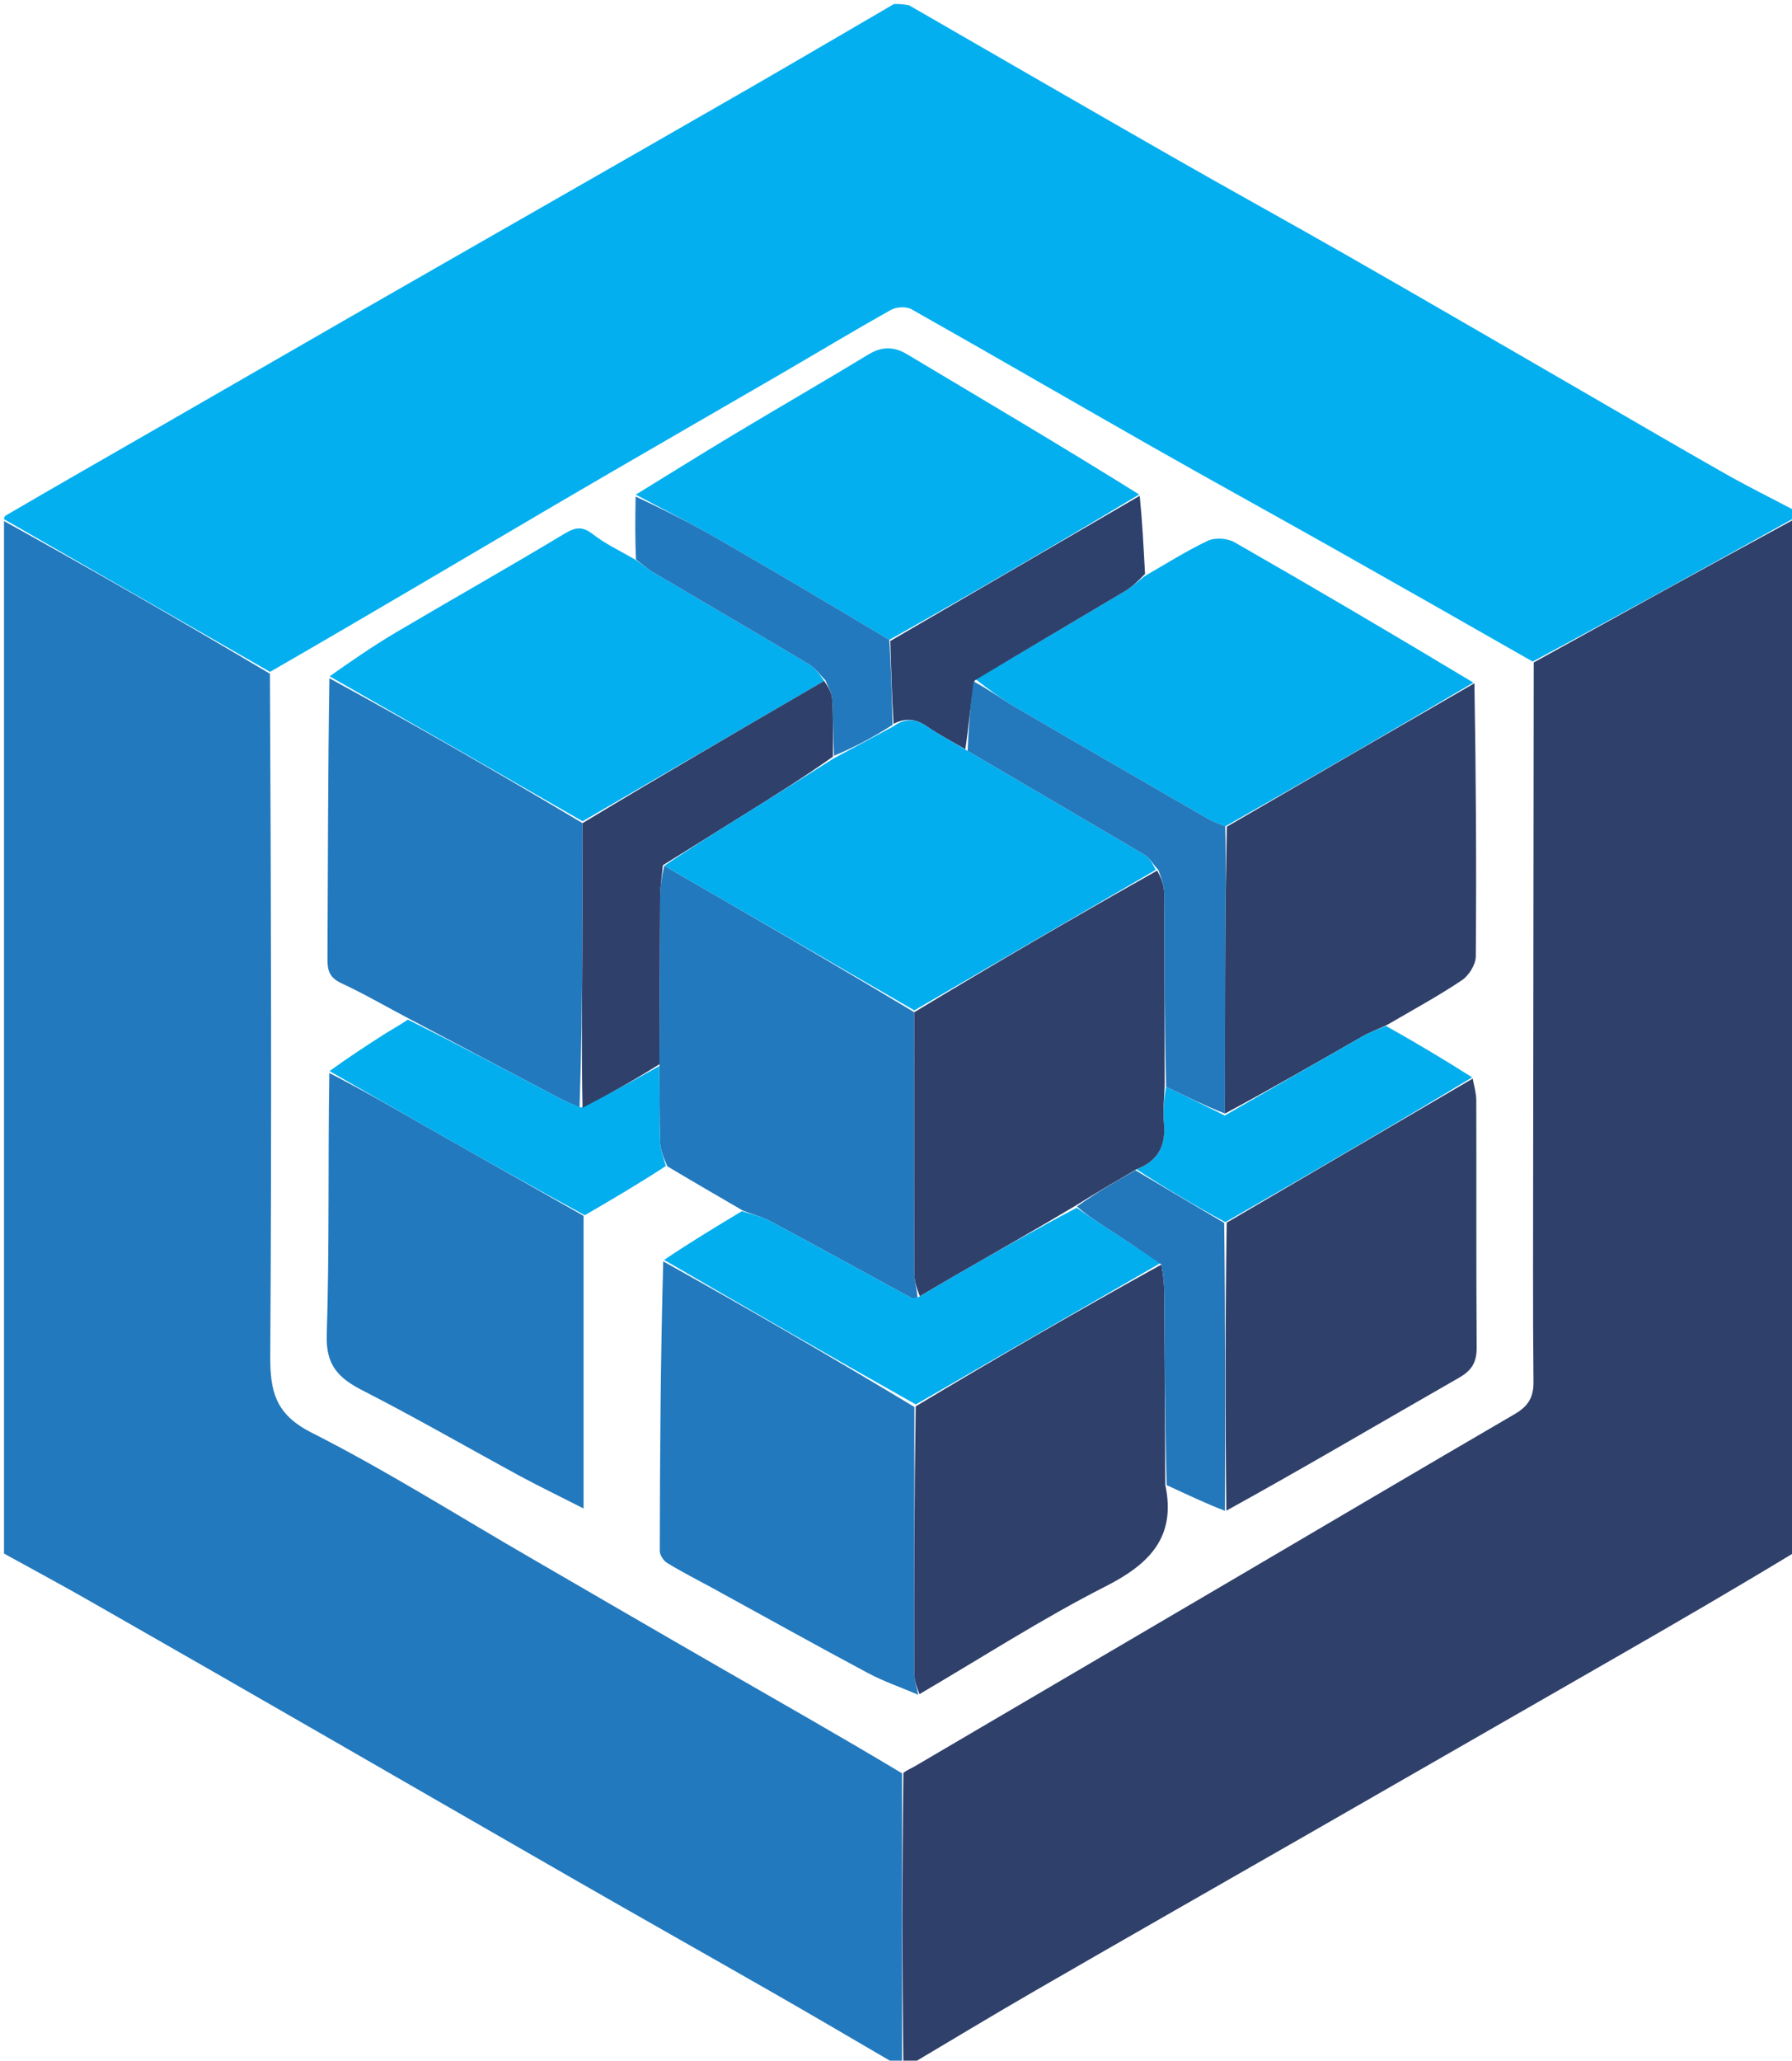 <?xml version="1.0" encoding="UTF-8"?>
<svg xmlns="http://www.w3.org/2000/svg" xmlns:xlink="http://www.w3.org/1999/xlink" width="87px" height="100px" viewBox="0 0 87 100" version="1.1">
<g id="surface1">
<path style=" stroke:none;fill-rule:nonzero;fill:rgb(1.176%,68.627%,93.725%);fill-opacity:1;" d="M 0.195 25.195 C 0.195 25.195 0.195 25.098 0.262 25.027 C 2.816 23.535 5.309 22.113 7.793 20.684 C 10.867 18.918 13.934 17.145 17.008 15.379 C 20.281 13.5 23.562 11.629 26.84 9.75 C 30.082 7.895 33.328 6.039 36.57 4.172 C 38.852 2.855 41.125 1.52 43.402 0.195 C 43.609 0.195 43.82 0.195 44.137 0.258 C 48.457 2.746 52.664 5.184 56.887 7.594 C 59.711 9.211 62.566 10.777 65.391 12.391 C 69.164 14.547 72.922 16.73 76.684 18.906 C 79.023 20.258 81.352 21.625 83.703 22.957 C 84.848 23.609 86.031 24.191 87.195 24.805 C 87.195 24.891 87.195 24.977 87.125 25.129 C 82.855 27.508 78.66 29.828 74.41 32.105 C 71.141 30.238 67.918 28.406 64.691 26.586 C 61.727 24.914 58.742 23.277 55.785 21.594 C 51.938 19.406 48.109 17.184 44.254 15.008 C 44.004 14.867 43.523 14.887 43.262 15.035 C 41.438 16.055 39.645 17.137 37.836 18.188 C 34.188 20.305 30.527 22.406 26.887 24.539 C 22.309 27.227 17.746 29.934 13.109 32.605 C 8.762 30.117 4.48 27.656 0.195 25.195 Z M 0.195 25.195 "/>
<path style=" stroke:none;fill-rule:nonzero;fill:rgb(13.725%,47.451%,74.118%);fill-opacity:1;" d="M 0.195 25.285 C 4.48 27.656 8.762 30.117 13.105 32.695 C 13.16 43.801 13.191 54.789 13.121 65.777 C 13.109 67.504 13.359 68.629 15.121 69.52 C 18.762 71.363 22.223 73.555 25.758 75.598 C 28.812 77.367 31.863 79.145 34.926 80.906 C 37.871 82.602 40.832 84.277 43.793 86.055 C 43.797 90.828 43.797 95.512 43.793 100.195 C 43.707 100.195 43.621 100.195 43.438 100.137 C 41.383 98.938 39.43 97.789 37.461 96.664 C 34.223 94.812 30.973 92.98 27.734 91.121 C 23.68 88.797 19.637 86.457 15.586 84.129 C 11.844 81.977 8.105 79.828 4.355 77.691 C 2.98 76.906 1.582 76.156 0.195 75.391 C 0.195 58.719 0.195 42.051 0.195 25.285 Z M 0.195 25.285 "/>
<path style=" stroke:none;fill-rule:nonzero;fill:rgb(18.431%,25.098%,41.569%);fill-opacity:1;" d="M 43.859 100.195 C 43.797 95.512 43.797 90.828 43.859 86.035 C 44.074 85.867 44.234 85.82 44.371 85.738 C 49.574 82.688 54.773 79.637 59.973 76.582 C 64.496 73.926 69.012 71.258 73.547 68.617 C 74.18 68.246 74.457 67.82 74.449 67.066 C 74.414 63.457 74.434 59.848 74.434 56.238 C 74.441 48.207 74.453 40.18 74.461 32.148 C 78.66 29.828 82.855 27.508 87.125 25.191 C 87.195 41.867 87.195 58.535 87.137 75.328 C 84.223 77.094 81.371 78.75 78.512 80.391 C 73.562 83.234 68.613 86.078 63.66 88.918 C 59.215 91.465 54.766 94 50.328 96.562 C 48.27 97.75 46.234 98.98 44.188 100.195 C 44.102 100.195 44.012 100.195 43.859 100.195 Z M 43.859 100.195 "/>
<path style=" stroke:none;fill-rule:nonzero;fill:rgb(13.725%,47.451%,74.118%);fill-opacity:1;" d="M 44.578 82.242 C 43.758 81.891 42.902 81.598 42.113 81.176 C 39.598 79.832 37.102 78.441 34.602 77.07 C 33.863 76.668 33.109 76.285 32.391 75.848 C 32.211 75.738 32.031 75.461 32.031 75.262 C 32.039 70.586 32.07 65.914 32.199 61.211 C 36.332 63.516 40.367 65.852 44.395 68.277 C 44.391 72.652 44.383 76.938 44.395 81.223 C 44.395 81.562 44.516 81.902 44.578 82.242 Z M 44.578 82.242 "/>
<path style=" stroke:none;fill-rule:nonzero;fill:rgb(13.725%,47.451%,74.118%);fill-opacity:1;" d="M 28.332 59 C 28.332 63.637 28.332 68.273 28.332 73.203 C 27.145 72.598 26.18 72.133 25.238 71.625 C 22.699 70.246 20.195 68.801 17.621 67.484 C 16.457 66.887 15.816 66.277 15.863 64.801 C 15.996 60.582 15.918 56.355 15.988 52.07 C 17.637 52.914 19.207 53.828 20.789 54.73 C 23.301 56.156 25.816 57.574 28.332 59 Z M 28.332 59 "/>
<path style=" stroke:none;fill-rule:nonzero;fill:rgb(1.176%,68.627%,93.725%);fill-opacity:1;" d="M 30.867 24.004 C 32.453 23.031 34.031 22.043 35.625 21.086 C 37.801 19.781 40 18.512 42.172 17.195 C 42.824 16.805 43.398 16.809 44.043 17.195 C 47.801 19.441 51.57 21.664 55.305 23.996 C 51.258 26.434 47.238 28.77 43.176 31.051 C 40.387 29.383 37.648 27.758 34.887 26.168 C 33.57 25.41 32.211 24.723 30.867 24.004 Z M 30.867 24.004 "/>
<path style=" stroke:none;fill-rule:nonzero;fill:rgb(13.725%,47.451%,74.118%);fill-opacity:1;" d="M 19.828 49.418 C 18.742 48.844 17.676 48.227 16.562 47.707 C 16.031 47.457 15.898 47.133 15.898 46.59 C 15.922 42.059 15.918 37.523 15.992 32.914 C 20.141 35.18 24.215 37.516 28.281 39.945 C 28.277 41.949 28.285 43.859 28.273 45.773 C 28.258 48.43 28.227 51.086 28.137 53.738 C 27.746 53.574 27.418 53.43 27.102 53.262 C 24.676 51.984 22.254 50.699 19.828 49.418 Z M 19.828 49.418 "/>
<path style=" stroke:none;fill-rule:nonzero;fill:rgb(13.725%,47.451%,74.118%);fill-opacity:1;" d="M 36.078 58.754 C 34.887 58.062 33.695 57.371 32.398 56.598 C 32.207 56.152 32.059 55.789 32.047 55.418 C 32.008 54.191 32.02 52.965 32.016 51.645 C 32.031 48.875 32.031 46.195 32.051 43.516 C 32.055 43.008 32.137 42.496 32.25 42.016 C 36.336 44.371 40.363 46.703 44.387 49.121 C 44.387 53.418 44.379 57.621 44.395 61.824 C 44.395 62.195 44.523 62.562 44.543 62.969 C 44.402 62.996 44.293 63.012 44.215 62.969 C 41.953 61.738 39.699 60.496 37.43 59.277 C 37.008 59.051 36.527 58.926 36.078 58.754 Z M 36.078 58.754 "/>
<path style=" stroke:none;fill-rule:nonzero;fill:rgb(1.176%,68.235%,93.333%);fill-opacity:1;" d="M 55.594 27.945 C 56.605 27.367 57.59 26.738 58.637 26.242 C 58.988 26.078 59.586 26.117 59.93 26.312 C 63.816 28.535 67.676 30.809 71.531 33.125 C 67.531 35.492 63.547 37.805 59.484 40.102 C 59.145 39.965 58.871 39.863 58.621 39.719 C 55.523 37.93 52.422 36.145 49.336 34.34 C 48.641 33.934 47.992 33.453 47.375 32.969 C 49.816 31.52 52.211 30.117 54.594 28.699 C 54.953 28.484 55.262 28.195 55.594 27.945 Z M 55.594 27.945 "/>
<path style=" stroke:none;fill-rule:nonzero;fill:rgb(1.176%,68.627%,93.725%);fill-opacity:1;" d="M 28.285 39.855 C 24.215 37.516 20.141 35.18 16.004 32.82 C 17.035 32.094 18.109 31.348 19.234 30.684 C 21.957 29.074 24.715 27.52 27.426 25.887 C 27.973 25.562 28.297 25.547 28.797 25.934 C 29.375 26.383 30.055 26.707 30.812 27.141 C 31.195 27.391 31.438 27.609 31.715 27.773 C 34.238 29.266 36.766 30.734 39.281 32.238 C 39.59 32.422 39.809 32.75 40.012 33.043 C 36.066 35.336 32.176 37.594 28.285 39.855 Z M 28.285 39.855 "/>
<path style=" stroke:none;fill-rule:nonzero;fill:rgb(18.431%,25.098%,41.569%);fill-opacity:1;" d="M 44.641 82.211 C 44.516 81.902 44.395 81.562 44.395 81.223 C 44.383 76.938 44.391 72.652 44.457 68.246 C 48.461 65.848 52.402 63.57 56.387 61.363 C 56.465 61.852 56.52 62.27 56.523 62.691 C 56.547 65.812 56.559 68.938 56.574 72.059 C 57.109 74.586 55.82 75.895 53.664 76.988 C 50.59 78.551 47.68 80.434 44.641 82.211 Z M 44.641 82.211 "/>
<path style=" stroke:none;fill-rule:nonzero;fill:rgb(18.431%,25.098%,41.569%);fill-opacity:1;" d="M 71.5 52.34 C 71.559 52.688 71.668 53.031 71.672 53.379 C 71.684 57.379 71.664 61.383 71.691 65.383 C 71.695 66.082 71.477 66.488 70.844 66.852 C 67.082 69.004 63.348 71.207 59.539 73.309 C 59.48 68.605 59.488 63.988 59.555 59.332 C 63.574 56.977 67.535 54.66 71.5 52.34 Z M 71.5 52.34 "/>
<path style=" stroke:none;fill-rule:nonzero;fill:rgb(18.431%,25.098%,41.569%);fill-opacity:1;" d="M 59.562 40.117 C 63.547 37.805 67.531 35.492 71.582 33.156 C 71.656 37.559 71.684 41.988 71.648 46.414 C 71.645 46.809 71.316 47.336 70.977 47.566 C 69.84 48.328 68.633 48.984 67.332 49.742 C 66.863 49.961 66.496 50.094 66.16 50.285 C 63.926 51.562 61.695 52.848 59.469 54.039 C 59.477 51.117 59.469 48.293 59.484 45.469 C 59.492 43.684 59.535 41.898 59.562 40.117 Z M 59.562 40.117 "/>
<path style=" stroke:none;fill-rule:nonzero;fill:rgb(1.176%,68.235%,93.333%);fill-opacity:1;" d="M 56.34 61.293 C 52.402 63.57 48.461 65.848 44.461 68.156 C 40.367 65.852 36.332 63.516 32.242 61.141 C 33.441 60.332 34.699 59.566 36.016 58.777 C 36.527 58.926 37.008 59.051 37.43 59.277 C 39.699 60.496 41.953 61.738 44.215 62.969 C 44.293 63.012 44.402 62.996 44.605 62.938 C 45.305 62.523 45.887 62.172 46.48 61.832 C 48.395 60.734 50.316 59.645 52.273 58.609 C 52.691 58.91 53.07 59.152 53.445 59.402 C 54.41 60.031 55.375 60.66 56.34 61.293 Z M 56.34 61.293 "/>
<path style=" stroke:none;fill-rule:nonzero;fill:rgb(1.176%,68.235%,93.333%);fill-opacity:1;" d="M 32.008 51.734 C 32.02 52.965 32.008 54.191 32.047 55.418 C 32.059 55.789 32.207 56.152 32.328 56.582 C 31.059 57.414 29.754 58.18 28.391 58.973 C 25.816 57.574 23.301 56.156 20.789 54.73 C 19.207 53.828 17.637 52.914 16 51.977 C 16.832 51.371 17.723 50.785 18.621 50.211 C 18.996 49.973 19.387 49.762 19.801 49.48 C 22.254 50.699 24.676 51.984 27.102 53.262 C 27.418 53.43 27.746 53.574 28.215 53.75 C 29.578 53.09 30.793 52.414 32.008 51.734 Z M 32.008 51.734 "/>
<path style=" stroke:none;fill-rule:nonzero;fill:rgb(1.176%,68.235%,93.333%);fill-opacity:1;" d="M 59.465 54.133 C 61.695 52.848 63.926 51.562 66.16 50.285 C 66.496 50.094 66.863 49.961 67.285 49.785 C 68.719 50.586 70.082 51.402 71.473 52.281 C 67.535 54.66 63.574 56.977 59.488 59.309 C 57.957 58.477 56.539 57.633 55.172 56.742 C 56.301 56.309 56.613 55.52 56.504 54.441 C 56.449 53.875 56.527 53.293 56.613 52.734 C 57.609 53.215 58.535 53.672 59.465 54.133 Z M 59.465 54.133 "/>
<path style=" stroke:none;fill-rule:nonzero;fill:rgb(18.039%,25.49%,42.353%);fill-opacity:1;" d="M 55.59 27.852 C 55.262 28.195 54.953 28.484 54.594 28.699 C 52.211 30.117 49.816 31.52 47.316 33.027 C 47.113 34.215 47.023 35.305 46.867 36.359 C 46.199 35.973 45.57 35.648 44.996 35.25 C 44.453 34.879 43.953 34.828 43.379 35.129 C 43.301 33.738 43.262 32.422 43.223 31.105 C 47.238 28.77 51.258 26.434 55.332 24.059 C 55.453 25.266 55.52 26.512 55.59 27.852 Z M 55.59 27.852 "/>
<path style=" stroke:none;fill-rule:nonzero;fill:rgb(13.725%,47.059%,73.333%);fill-opacity:1;" d="M 55.121 56.789 C 56.539 57.633 57.957 58.477 59.434 59.344 C 59.488 63.988 59.48 68.605 59.469 73.316 C 58.547 72.965 57.629 72.523 56.641 72.07 C 56.559 68.938 56.547 65.812 56.523 62.691 C 56.52 62.27 56.465 61.852 56.387 61.363 C 55.375 60.66 54.41 60.031 53.445 59.402 C 53.07 59.152 52.691 58.91 52.285 58.547 C 53.215 57.879 54.168 57.336 55.121 56.789 Z M 55.121 56.789 "/>
<path style=" stroke:none;fill-rule:nonzero;fill:rgb(13.725%,47.451%,74.118%);fill-opacity:1;" d="M 43.176 31.051 C 43.262 32.422 43.301 33.738 43.332 35.176 C 42.387 35.785 41.453 36.273 40.488 36.676 C 40.445 35.691 40.457 34.801 40.398 33.914 C 40.379 33.605 40.188 33.309 40.07 33.008 C 39.809 32.75 39.59 32.422 39.281 32.238 C 36.766 30.734 34.238 29.266 31.715 27.773 C 31.438 27.609 31.195 27.391 30.879 27.16 C 30.828 26.145 30.84 25.168 30.859 24.098 C 32.211 24.723 33.57 25.41 34.887 26.168 C 37.648 27.758 40.387 29.383 43.176 31.051 Z M 43.176 31.051 "/>
<path style=" stroke:none;fill-rule:nonzero;fill:rgb(18.431%,25.49%,41.961%);fill-opacity:1;" d="M 40.012 33.043 C 40.188 33.309 40.379 33.605 40.398 33.914 C 40.457 34.801 40.445 35.691 40.438 36.719 C 38.988 37.746 37.559 38.637 36.133 39.527 C 34.816 40.352 33.5 41.168 32.184 41.988 C 32.137 42.496 32.055 43.008 32.051 43.516 C 32.031 46.195 32.031 48.875 32.016 51.645 C 30.793 52.414 29.578 53.09 28.281 53.758 C 28.227 51.086 28.258 48.43 28.273 45.773 C 28.285 43.859 28.277 41.949 28.281 39.945 C 32.176 37.594 36.066 35.336 40.012 33.043 Z M 40.012 33.043 "/>
<path style=" stroke:none;fill-rule:nonzero;fill:rgb(1.176%,68.235%,93.333%);fill-opacity:1;" d="M 32.25 42.016 C 33.5 41.168 34.816 40.352 36.133 39.527 C 37.559 38.637 38.988 37.746 40.465 36.809 C 41.453 36.273 42.387 35.785 43.371 35.25 C 43.953 34.828 44.453 34.879 44.996 35.25 C 45.57 35.648 46.199 35.973 46.914 36.402 C 49.875 38.145 52.734 39.805 55.578 41.488 C 55.824 41.633 55.973 41.945 56.109 42.215 C 52.164 44.508 48.277 46.77 44.391 49.031 C 40.363 46.703 36.336 44.371 32.25 42.016 Z M 32.25 42.016 "/>
<path style=" stroke:none;fill-rule:nonzero;fill:rgb(18.431%,25.49%,41.961%);fill-opacity:1;" d="M 44.387 49.121 C 48.277 46.77 52.164 44.508 56.18 42.246 C 56.383 42.613 56.516 42.98 56.52 43.348 C 56.539 46.473 56.539 49.594 56.543 52.719 C 56.527 53.293 56.449 53.875 56.504 54.441 C 56.613 55.52 56.301 56.309 55.172 56.742 C 54.168 57.336 53.215 57.879 52.246 58.492 C 50.316 59.645 48.395 60.734 46.48 61.832 C 45.887 62.172 45.305 62.523 44.656 62.902 C 44.523 62.562 44.395 62.195 44.395 61.824 C 44.379 57.621 44.387 53.418 44.387 49.121 Z M 44.387 49.121 "/>
<path style=" stroke:none;fill-rule:nonzero;fill:rgb(13.725%,47.451%,73.725%);fill-opacity:1;" d="M 56.613 52.734 C 56.539 49.594 56.539 46.473 56.52 43.348 C 56.516 42.98 56.383 42.613 56.238 42.215 C 55.973 41.945 55.824 41.633 55.578 41.488 C 52.734 39.805 49.875 38.145 46.977 36.438 C 47.023 35.305 47.113 34.215 47.262 33.066 C 47.992 33.453 48.641 33.934 49.336 34.34 C 52.422 36.145 55.523 37.93 58.621 39.719 C 58.871 39.863 59.145 39.965 59.484 40.102 C 59.535 41.898 59.492 43.684 59.484 45.469 C 59.469 48.293 59.477 51.117 59.469 54.039 C 58.535 53.672 57.609 53.215 56.613 52.734 Z M 56.613 52.734 "/>
</g>
</svg>
